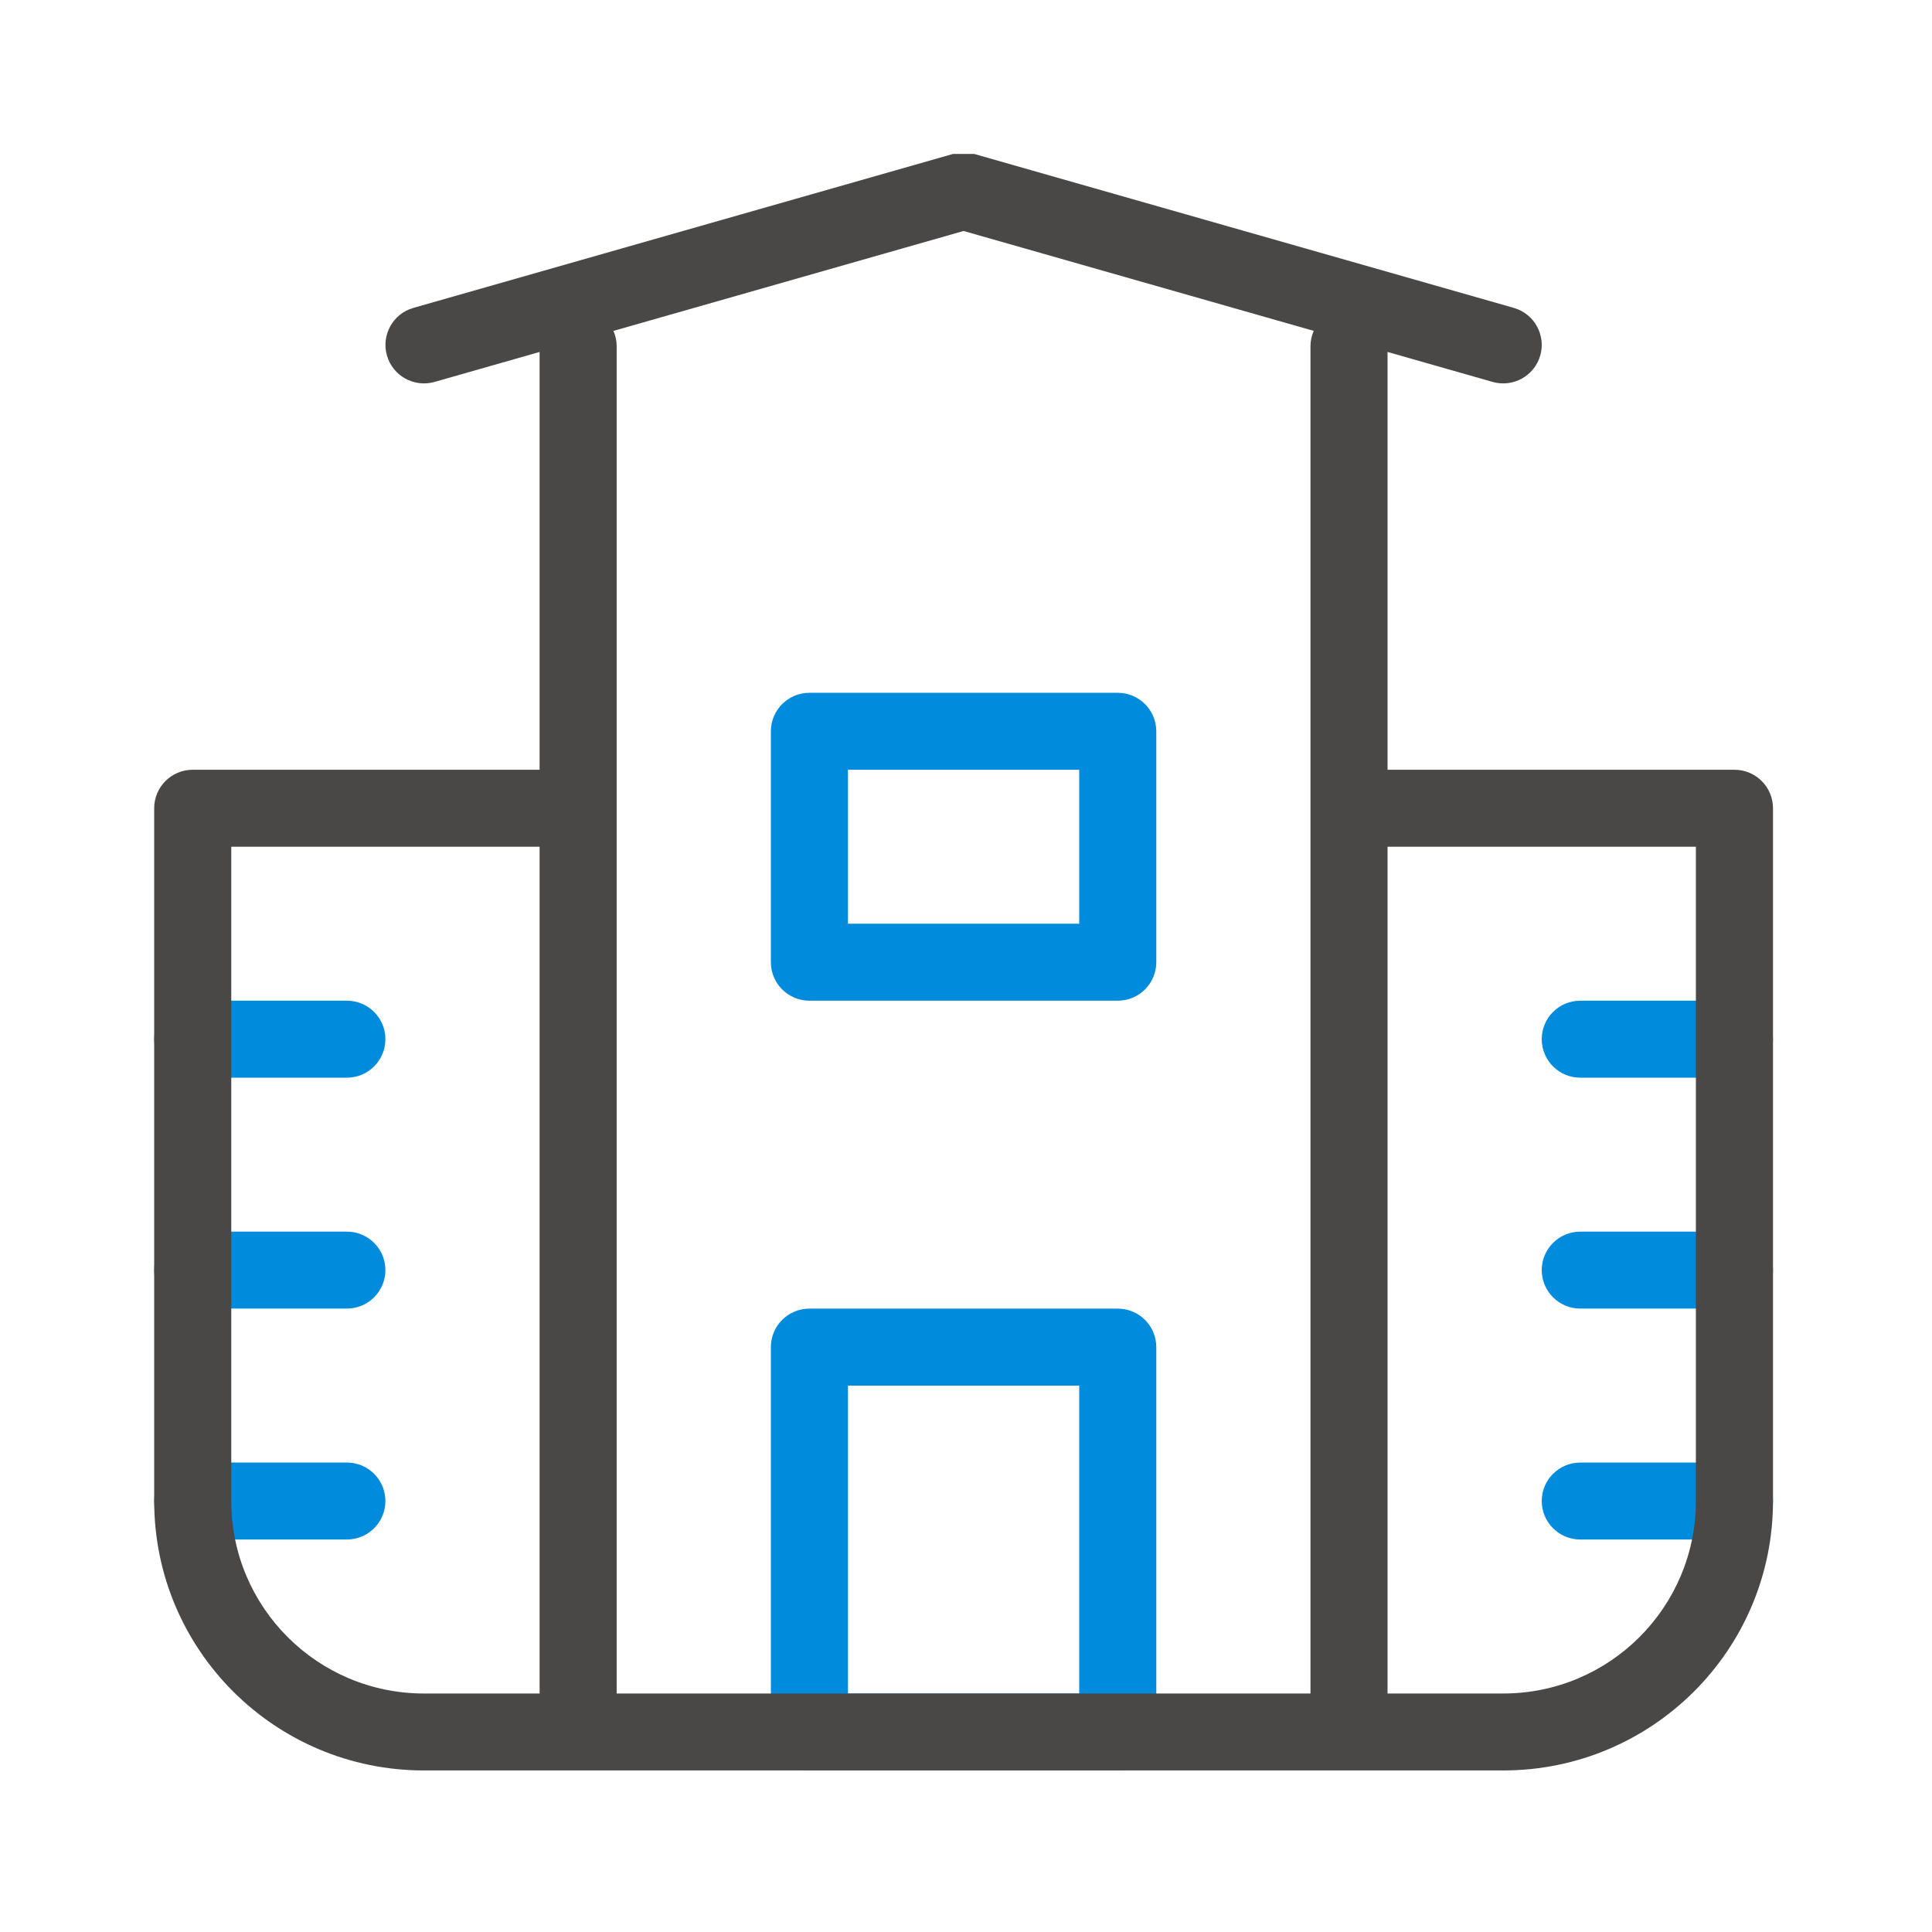 <svg width="47" height="47" viewBox="0 0 47 47" fill="none" xmlns="http://www.w3.org/2000/svg">
<path d="M27.192 31.835C27.71 31.835 28.129 32.254 28.129 32.771V42.134C28.129 42.651 27.71 43.071 27.192 43.071H19.691C19.173 43.071 18.753 42.651 18.753 42.134V32.771C18.753 32.254 19.173 31.835 19.691 31.835H27.192ZM20.628 33.708V41.198H26.254V33.708H20.628Z" fill="#008BDC"/>
<path d="M27.192 16.854C27.71 16.854 28.129 17.273 28.129 17.79V23.408C28.129 23.925 27.71 24.344 27.192 24.344H19.691C19.173 24.344 18.753 23.925 18.753 23.408V17.79C18.753 17.273 19.173 16.854 19.691 16.854H27.192ZM20.628 18.726V22.471H26.254V18.726H20.628ZM8.439 24.344C8.957 24.344 9.376 24.763 9.376 25.28C9.376 25.797 8.957 26.217 8.439 26.217H4.688C4.17 26.217 3.751 25.797 3.751 25.28C3.751 24.763 4.17 24.344 4.688 24.344H8.439ZM8.439 29.962C8.957 29.962 9.376 30.381 9.376 30.898C9.376 31.415 8.957 31.834 8.439 31.834H4.688C4.17 31.834 3.751 31.415 3.751 30.898C3.751 30.381 4.17 29.962 4.688 29.962H8.439ZM8.439 35.58C8.957 35.58 9.376 35.999 9.376 36.516C9.376 37.033 8.957 37.452 8.439 37.452H4.688C4.17 37.452 3.751 37.033 3.751 36.516C3.751 35.999 4.17 35.58 4.688 35.58H8.439ZM42.194 24.344C42.712 24.344 43.132 24.763 43.132 25.28C43.132 25.797 42.712 26.217 42.194 26.217H38.444C37.926 26.217 37.506 25.797 37.506 25.28C37.506 24.763 37.926 24.344 38.444 24.344H42.194ZM42.194 29.962C42.712 29.962 43.132 30.381 43.132 30.898C43.132 31.415 42.712 31.834 42.194 31.834H38.444C37.926 31.834 37.506 31.415 37.506 30.898C37.506 30.381 37.926 29.962 38.444 29.962H42.194ZM42.194 35.58C42.712 35.58 43.132 35.999 43.132 36.516C43.132 37.033 42.712 37.452 42.194 37.452H38.444C37.926 37.452 37.506 37.033 37.506 36.516C37.506 35.999 37.926 35.58 38.444 35.58H42.194Z" fill="#008BDC"/>
<path d="M15.002 8.427V41.198H31.88V8.427C31.88 8.292 31.908 8.165 31.959 8.049L23.441 5.619L14.923 8.05C14.974 8.165 15.002 8.292 15.002 8.427ZM13.127 18.726V8.562L10.572 9.291C10.074 9.433 9.555 9.145 9.413 8.648C9.271 8.151 9.559 7.632 10.057 7.49L23.184 3.745H23.699L36.826 7.49C37.324 7.632 37.612 8.151 37.47 8.648C37.328 9.145 36.809 9.433 36.311 9.291L33.755 8.562V18.726H42.194C42.712 18.726 43.132 19.145 43.132 19.662V36.516C43.132 40.136 40.193 43.07 36.568 43.07H10.314C6.689 43.07 3.751 40.136 3.751 36.516V19.662C3.751 19.145 4.17 18.726 4.688 18.726H13.127ZM41.256 20.599H33.755V41.198H36.568C39.157 41.198 41.256 39.102 41.256 36.516V20.599ZM13.127 20.599H5.626V36.516C5.626 39.102 7.725 41.198 10.314 41.198H13.127V20.599Z" fill="#4A4747"/>
</svg>
